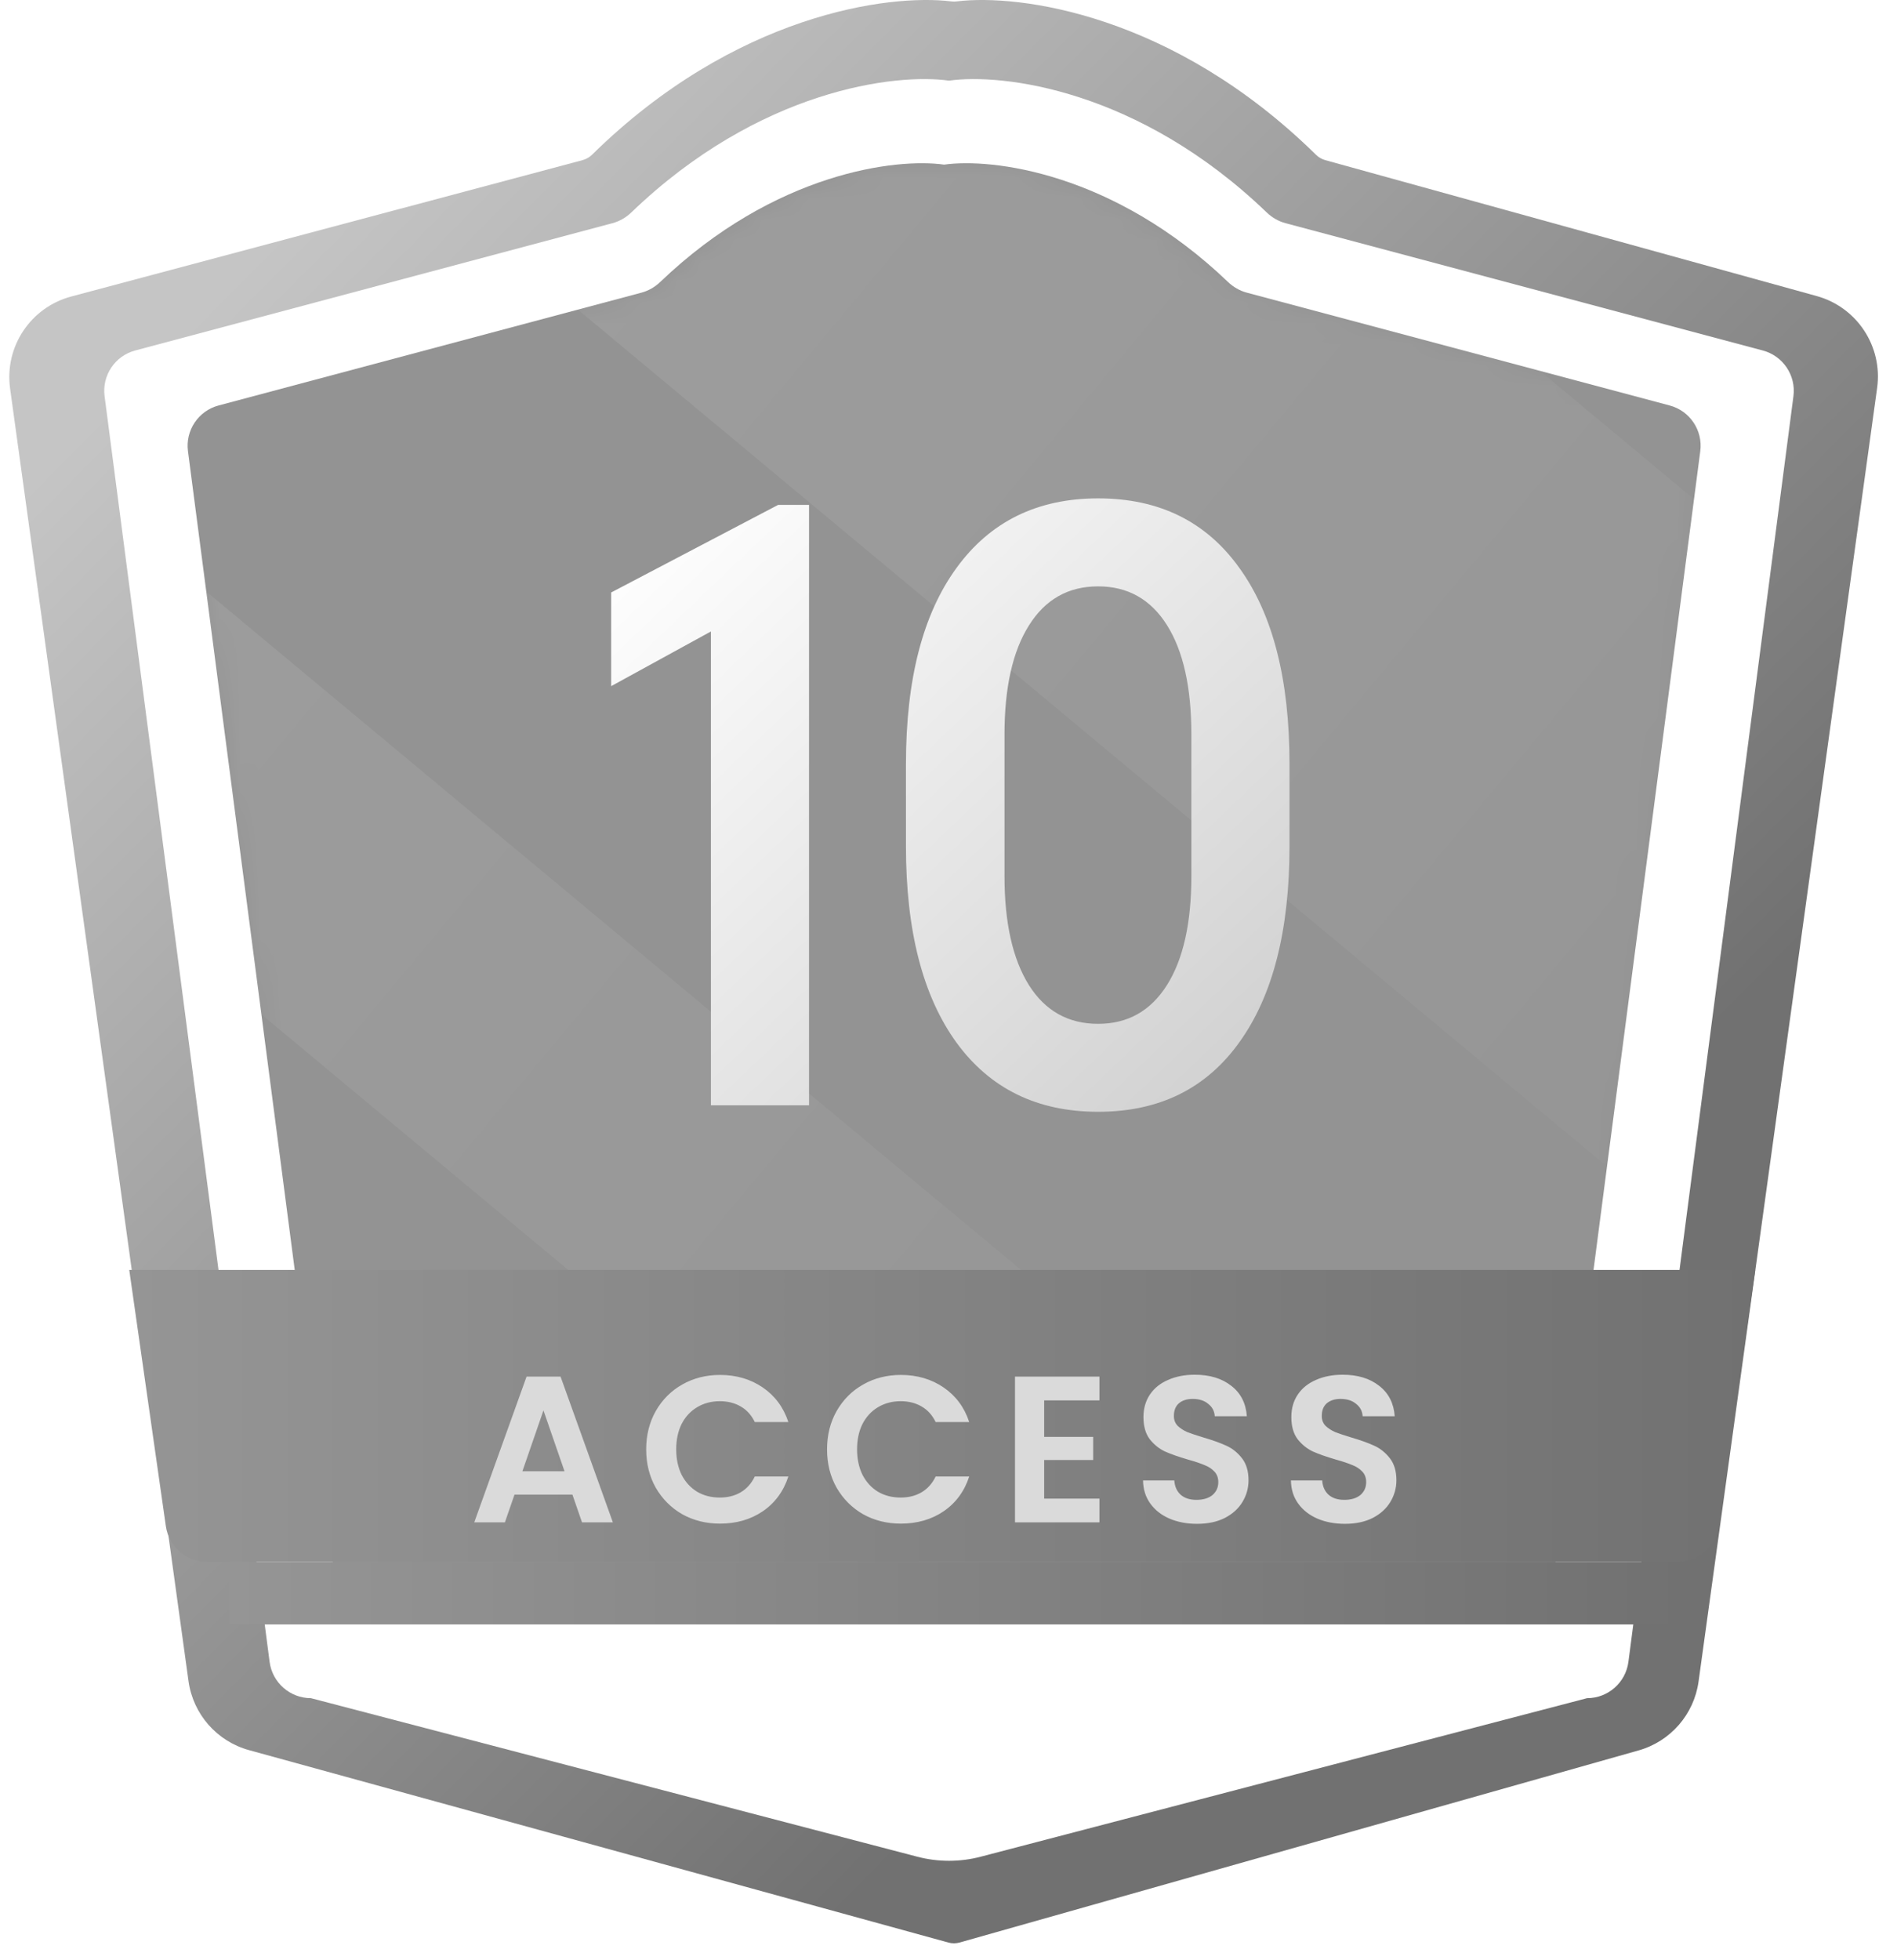 <svg width="91" height="94" viewBox="0 0 91 94" fill="none" xmlns="http://www.w3.org/2000/svg">
<path d="M28.403 7.417C35.261 0.676 42.632 -0.3 45.625 0.066C45.719 0.078 45.807 0.078 45.902 0.066C48.895 -0.3 56.267 0.676 63.127 7.42C63.251 7.541 63.404 7.632 63.57 7.678L87.151 14.197C89.083 14.731 90.321 16.613 90.047 18.599L81.481 80.632C81.263 82.206 80.135 83.502 78.607 83.934L46.032 93.147C45.856 93.196 45.67 93.197 45.494 93.148L11.944 83.921C10.403 83.497 9.262 82.196 9.043 80.612L0.484 18.631C0.207 16.631 1.465 14.739 3.415 14.219L27.951 7.677C28.121 7.631 28.277 7.54 28.403 7.417Z" fill="url(#paint0_linear_434_2328)"/>
<path d="M30.285 10.186C36.426 4.281 42.974 3.503 45.524 3.867C48.075 3.503 54.623 4.281 60.763 10.186C61.017 10.43 61.327 10.611 61.667 10.702L84.564 16.807C85.534 17.066 86.162 18.003 86.032 18.998L78.116 79.688C77.986 80.684 77.137 81.43 76.132 81.43L47.041 89.033C46.047 89.293 45.002 89.293 44.007 89.033L14.916 81.43C13.912 81.43 13.063 80.684 12.933 79.688L5.017 18.998C4.887 18.003 5.515 17.066 6.485 16.807L29.381 10.702C29.721 10.611 30.032 10.43 30.285 10.186Z" fill="white"/>
<g filter="url(#filter0_i_434_2328)">
<path d="M31.675 13.518C37.166 8.262 43.01 7.569 45.29 7.895C47.57 7.569 53.414 8.262 58.905 13.518C59.159 13.761 59.469 13.943 59.809 14.033L80.095 19.443C81.065 19.701 81.693 20.639 81.563 21.634L74.517 75.653C74.387 76.649 73.539 77.394 72.534 77.394H18.046C17.042 77.394 16.193 76.649 16.063 75.653L9.017 21.634C8.887 20.639 9.515 19.701 10.485 19.443L30.771 14.033C31.111 13.943 31.421 13.761 31.675 13.518Z" fill="#939393"/>
</g>
<g opacity="0.2">
<mask id="mask0_434_2328" style="mask-type:alpha" maskUnits="userSpaceOnUse" x="9" y="7" width="73" height="71">
<path d="M31.675 13.518C37.166 8.262 43.01 7.569 45.29 7.895C47.57 7.569 53.414 8.262 58.905 13.518C59.159 13.761 59.469 13.943 59.809 14.033L80.095 19.443C81.065 19.701 81.693 20.639 81.563 21.634L74.517 75.653C74.387 76.649 73.539 77.394 72.534 77.394H18.046C17.042 77.394 16.193 76.649 16.063 75.653L9.017 21.634C8.887 20.639 9.515 19.701 10.485 19.443L30.771 14.033C31.111 13.943 31.421 13.761 31.675 13.518Z" fill="url(#paint1_linear_434_2328)"/>
</mask>
<g mask="url(#mask0_434_2328)">
<rect x="-14.346" y="8.188" width="118.025" height="13.894" transform="rotate(39.772 -14.346 8.188)" fill="url(#paint2_linear_434_2328)"/>
<rect x="22.847" y="-24.686" width="118.025" height="27.266" transform="rotate(39.772 22.847 -24.686)" fill="url(#paint3_linear_434_2328)"/>
</g>
</g>
<path d="M6.2 60.895H84.2L82.445 73.177C82.305 74.163 81.461 74.894 80.466 74.894H9.935C8.939 74.894 8.096 74.163 7.955 73.177L6.2 60.895Z" fill="url(#paint4_linear_434_2328)"/>
<rect x="11" y="74.894" width="70" height="3" fill="url(#paint5_linear_434_2328)"/>
<path d="M34.103 53V28.469L35.021 29.777L29.318 32.902V28.41L37.326 24.211H38.81V53H34.103ZM52.678 53.312C49.761 53.312 47.496 52.206 45.881 49.992C44.267 47.766 43.459 44.628 43.459 40.578V36.633C43.459 32.583 44.267 29.452 45.881 27.238C47.496 25.012 49.761 23.898 52.678 23.898C55.608 23.898 57.867 25.012 59.456 27.238C61.057 29.452 61.858 32.583 61.858 36.633V40.578C61.858 44.615 61.057 47.746 59.456 49.973C57.867 52.199 55.608 53.312 52.678 53.312ZM52.678 49.094C54.097 49.094 55.198 48.475 55.979 47.238C56.76 46.001 57.151 44.257 57.151 42.004V35.227C57.151 32.961 56.76 31.21 55.979 29.973C55.198 28.736 54.097 28.117 52.678 28.117C51.246 28.117 50.139 28.742 49.358 29.992C48.577 31.229 48.186 32.974 48.186 35.227V42.004C48.186 44.243 48.577 45.988 49.358 47.238C50.139 48.475 51.246 49.094 52.678 49.094Z" fill="url(#paint6_linear_434_2328)"/>
<path d="M27.46 71.67H24.68L24.22 73H22.75L25.26 66.01H26.89L29.4 73H27.92L27.46 71.67ZM27.08 70.55L26.07 67.63L25.06 70.55H27.08ZM30.998 69.5C30.998 68.813 31.152 68.2 31.458 67.66C31.772 67.113 32.195 66.69 32.728 66.39C33.268 66.083 33.872 65.93 34.538 65.93C35.318 65.93 36.002 66.13 36.588 66.53C37.175 66.93 37.585 67.483 37.818 68.19H36.208C36.048 67.857 35.822 67.607 35.528 67.44C35.242 67.273 34.908 67.19 34.528 67.19C34.122 67.19 33.758 67.287 33.438 67.48C33.125 67.667 32.878 67.933 32.698 68.28C32.525 68.627 32.438 69.033 32.438 69.5C32.438 69.96 32.525 70.367 32.698 70.72C32.878 71.067 33.125 71.337 33.438 71.53C33.758 71.717 34.122 71.81 34.528 71.81C34.908 71.81 35.242 71.727 35.528 71.56C35.822 71.387 36.048 71.133 36.208 70.8H37.818C37.585 71.513 37.175 72.07 36.588 72.47C36.008 72.863 35.325 73.06 34.538 73.06C33.872 73.06 33.268 72.91 32.728 72.61C32.195 72.303 31.772 71.88 31.458 71.34C31.152 70.8 30.998 70.187 30.998 69.5ZM39.674 69.5C39.674 68.813 39.828 68.2 40.134 67.66C40.448 67.113 40.871 66.69 41.404 66.39C41.944 66.083 42.548 65.93 43.214 65.93C43.994 65.93 44.678 66.13 45.264 66.53C45.851 66.93 46.261 67.483 46.494 68.19H44.884C44.724 67.857 44.498 67.607 44.204 67.44C43.918 67.273 43.584 67.19 43.204 67.19C42.798 67.19 42.434 67.287 42.114 67.48C41.801 67.667 41.554 67.933 41.374 68.28C41.201 68.627 41.114 69.033 41.114 69.5C41.114 69.96 41.201 70.367 41.374 70.72C41.554 71.067 41.801 71.337 42.114 71.53C42.434 71.717 42.798 71.81 43.204 71.81C43.584 71.81 43.918 71.727 44.204 71.56C44.498 71.387 44.724 71.133 44.884 70.8H46.494C46.261 71.513 45.851 72.07 45.264 72.47C44.684 72.863 44.001 73.06 43.214 73.06C42.548 73.06 41.944 72.91 41.404 72.61C40.871 72.303 40.448 71.88 40.134 71.34C39.828 70.8 39.674 70.187 39.674 69.5ZM50.09 67.15V68.9H52.44V70.01H50.09V71.86H52.74V73H48.69V66.01H52.74V67.15H50.09ZM57.422 73.07C56.936 73.07 56.496 72.987 56.102 72.82C55.716 72.653 55.409 72.413 55.182 72.1C54.956 71.787 54.839 71.417 54.832 70.99H56.332C56.352 71.277 56.452 71.503 56.632 71.67C56.819 71.837 57.072 71.92 57.392 71.92C57.719 71.92 57.976 71.843 58.162 71.69C58.349 71.53 58.442 71.323 58.442 71.07C58.442 70.863 58.379 70.693 58.252 70.56C58.126 70.427 57.966 70.323 57.772 70.25C57.586 70.17 57.326 70.083 56.992 69.99C56.539 69.857 56.169 69.727 55.882 69.6C55.602 69.467 55.359 69.27 55.152 69.01C54.952 68.743 54.852 68.39 54.852 67.95C54.852 67.537 54.956 67.177 55.162 66.87C55.369 66.563 55.659 66.33 56.032 66.17C56.406 66.003 56.832 65.92 57.312 65.92C58.032 65.92 58.616 66.097 59.062 66.45C59.516 66.797 59.766 67.283 59.812 67.91H58.272C58.259 67.67 58.156 67.473 57.962 67.32C57.776 67.16 57.526 67.08 57.212 67.08C56.939 67.08 56.719 67.15 56.552 67.29C56.392 67.43 56.312 67.633 56.312 67.9C56.312 68.087 56.372 68.243 56.492 68.37C56.619 68.49 56.772 68.59 56.952 68.67C57.139 68.743 57.399 68.83 57.732 68.93C58.186 69.063 58.556 69.197 58.842 69.33C59.129 69.463 59.376 69.663 59.582 69.93C59.789 70.197 59.892 70.547 59.892 70.98C59.892 71.353 59.796 71.7 59.602 72.02C59.409 72.34 59.126 72.597 58.752 72.79C58.379 72.977 57.936 73.07 57.422 73.07ZM64.516 73.07C64.029 73.07 63.589 72.987 63.196 72.82C62.809 72.653 62.503 72.413 62.276 72.1C62.049 71.787 61.933 71.417 61.926 70.99H63.426C63.446 71.277 63.546 71.503 63.726 71.67C63.913 71.837 64.166 71.92 64.486 71.92C64.813 71.92 65.069 71.843 65.256 71.69C65.443 71.53 65.536 71.323 65.536 71.07C65.536 70.863 65.473 70.693 65.346 70.56C65.219 70.427 65.059 70.323 64.866 70.25C64.679 70.17 64.419 70.083 64.086 69.99C63.633 69.857 63.263 69.727 62.976 69.6C62.696 69.467 62.453 69.27 62.246 69.01C62.046 68.743 61.946 68.39 61.946 67.95C61.946 67.537 62.049 67.177 62.256 66.87C62.463 66.563 62.753 66.33 63.126 66.17C63.499 66.003 63.926 65.92 64.406 65.92C65.126 65.92 65.709 66.097 66.156 66.45C66.609 66.797 66.859 67.283 66.906 67.91H65.366C65.353 67.67 65.249 67.473 65.056 67.32C64.869 67.16 64.619 67.08 64.306 67.08C64.033 67.08 63.813 67.15 63.646 67.29C63.486 67.43 63.406 67.633 63.406 67.9C63.406 68.087 63.466 68.243 63.586 68.37C63.713 68.49 63.866 68.59 64.046 68.67C64.233 68.743 64.493 68.83 64.826 68.93C65.279 69.063 65.649 69.197 65.936 69.33C66.223 69.463 66.469 69.663 66.676 69.93C66.883 70.197 66.986 70.547 66.986 70.98C66.986 71.353 66.889 71.7 66.696 72.02C66.503 72.34 66.219 72.597 65.846 72.79C65.473 72.977 65.029 73.07 64.516 73.07Z" fill="#DADADA"/>
<defs>
<filter id="filter0_i_434_2328" x="9" y="7.827" width="72.58" height="69.567" filterUnits="userSpaceOnUse" color-interpolation-filters="sRGB">
<feFlood flood-opacity="0" result="BackgroundImageFix"/>
<feBlend mode="normal" in="SourceGraphic" in2="BackgroundImageFix" result="shape"/>
<feColorMatrix in="SourceAlpha" type="matrix" values="0 0 0 0 0 0 0 0 0 0 0 0 0 0 0 0 0 0 127 0" result="hardAlpha"/>
<feOffset/>
<feGaussianBlur stdDeviation="2"/>
<feComposite in2="hardAlpha" operator="arithmetic" k2="-1" k3="1"/>
<feColorMatrix type="matrix" values="0 0 0 0 0 0 0 0 0 0 0 0 0 0 0 0 0 0 0.25 0"/>
<feBlend mode="normal" in2="shape" result="effect1_innerShadow_434_2328"/>
</filter>
<linearGradient id="paint0_linear_434_2328" x1="9.5" y1="15" x2="63.5" y2="68.5" gradientUnits="userSpaceOnUse">
<stop stop-color="#C5C5C5"/>
<stop offset="1" stop-color="#717171"/>
</linearGradient>
<linearGradient id="paint1_linear_434_2328" x1="45.29" y1="7.827" x2="45.29" y2="77.394" gradientUnits="userSpaceOnUse">
<stop stop-color="#3FBEF1"/>
<stop offset="1" stop-color="#0259FE"/>
</linearGradient>
<linearGradient id="paint2_linear_434_2328" x1="-14.346" y1="15.135" x2="103.679" y2="15.135" gradientUnits="userSpaceOnUse">
<stop stop-color="white" stop-opacity="0.6"/>
<stop offset="1" stop-color="white" stop-opacity="0"/>
</linearGradient>
<linearGradient id="paint3_linear_434_2328" x1="22.847" y1="-11.053" x2="140.872" y2="-11.053" gradientUnits="userSpaceOnUse">
<stop stop-color="white" stop-opacity="0.6"/>
<stop offset="1" stop-color="white" stop-opacity="0"/>
</linearGradient>
<linearGradient id="paint4_linear_434_2328" x1="6.2" y1="67.894" x2="84.2" y2="67.894" gradientUnits="userSpaceOnUse">
<stop stop-color="#959595"/>
<stop offset="1" stop-color="#717171"/>
</linearGradient>
<linearGradient id="paint5_linear_434_2328" x1="11" y1="76.394" x2="81" y2="76.394" gradientUnits="userSpaceOnUse">
<stop stop-color="#959595"/>
<stop offset="1" stop-color="#717171"/>
</linearGradient>
<linearGradient id="paint6_linear_434_2328" x1="30.581" y1="25" x2="88.501" y2="85.715" gradientUnits="userSpaceOnUse">
<stop stop-color="white"/>
<stop offset="1" stop-color="#9D9D9D"/>
</linearGradient>
</defs>
</svg>
